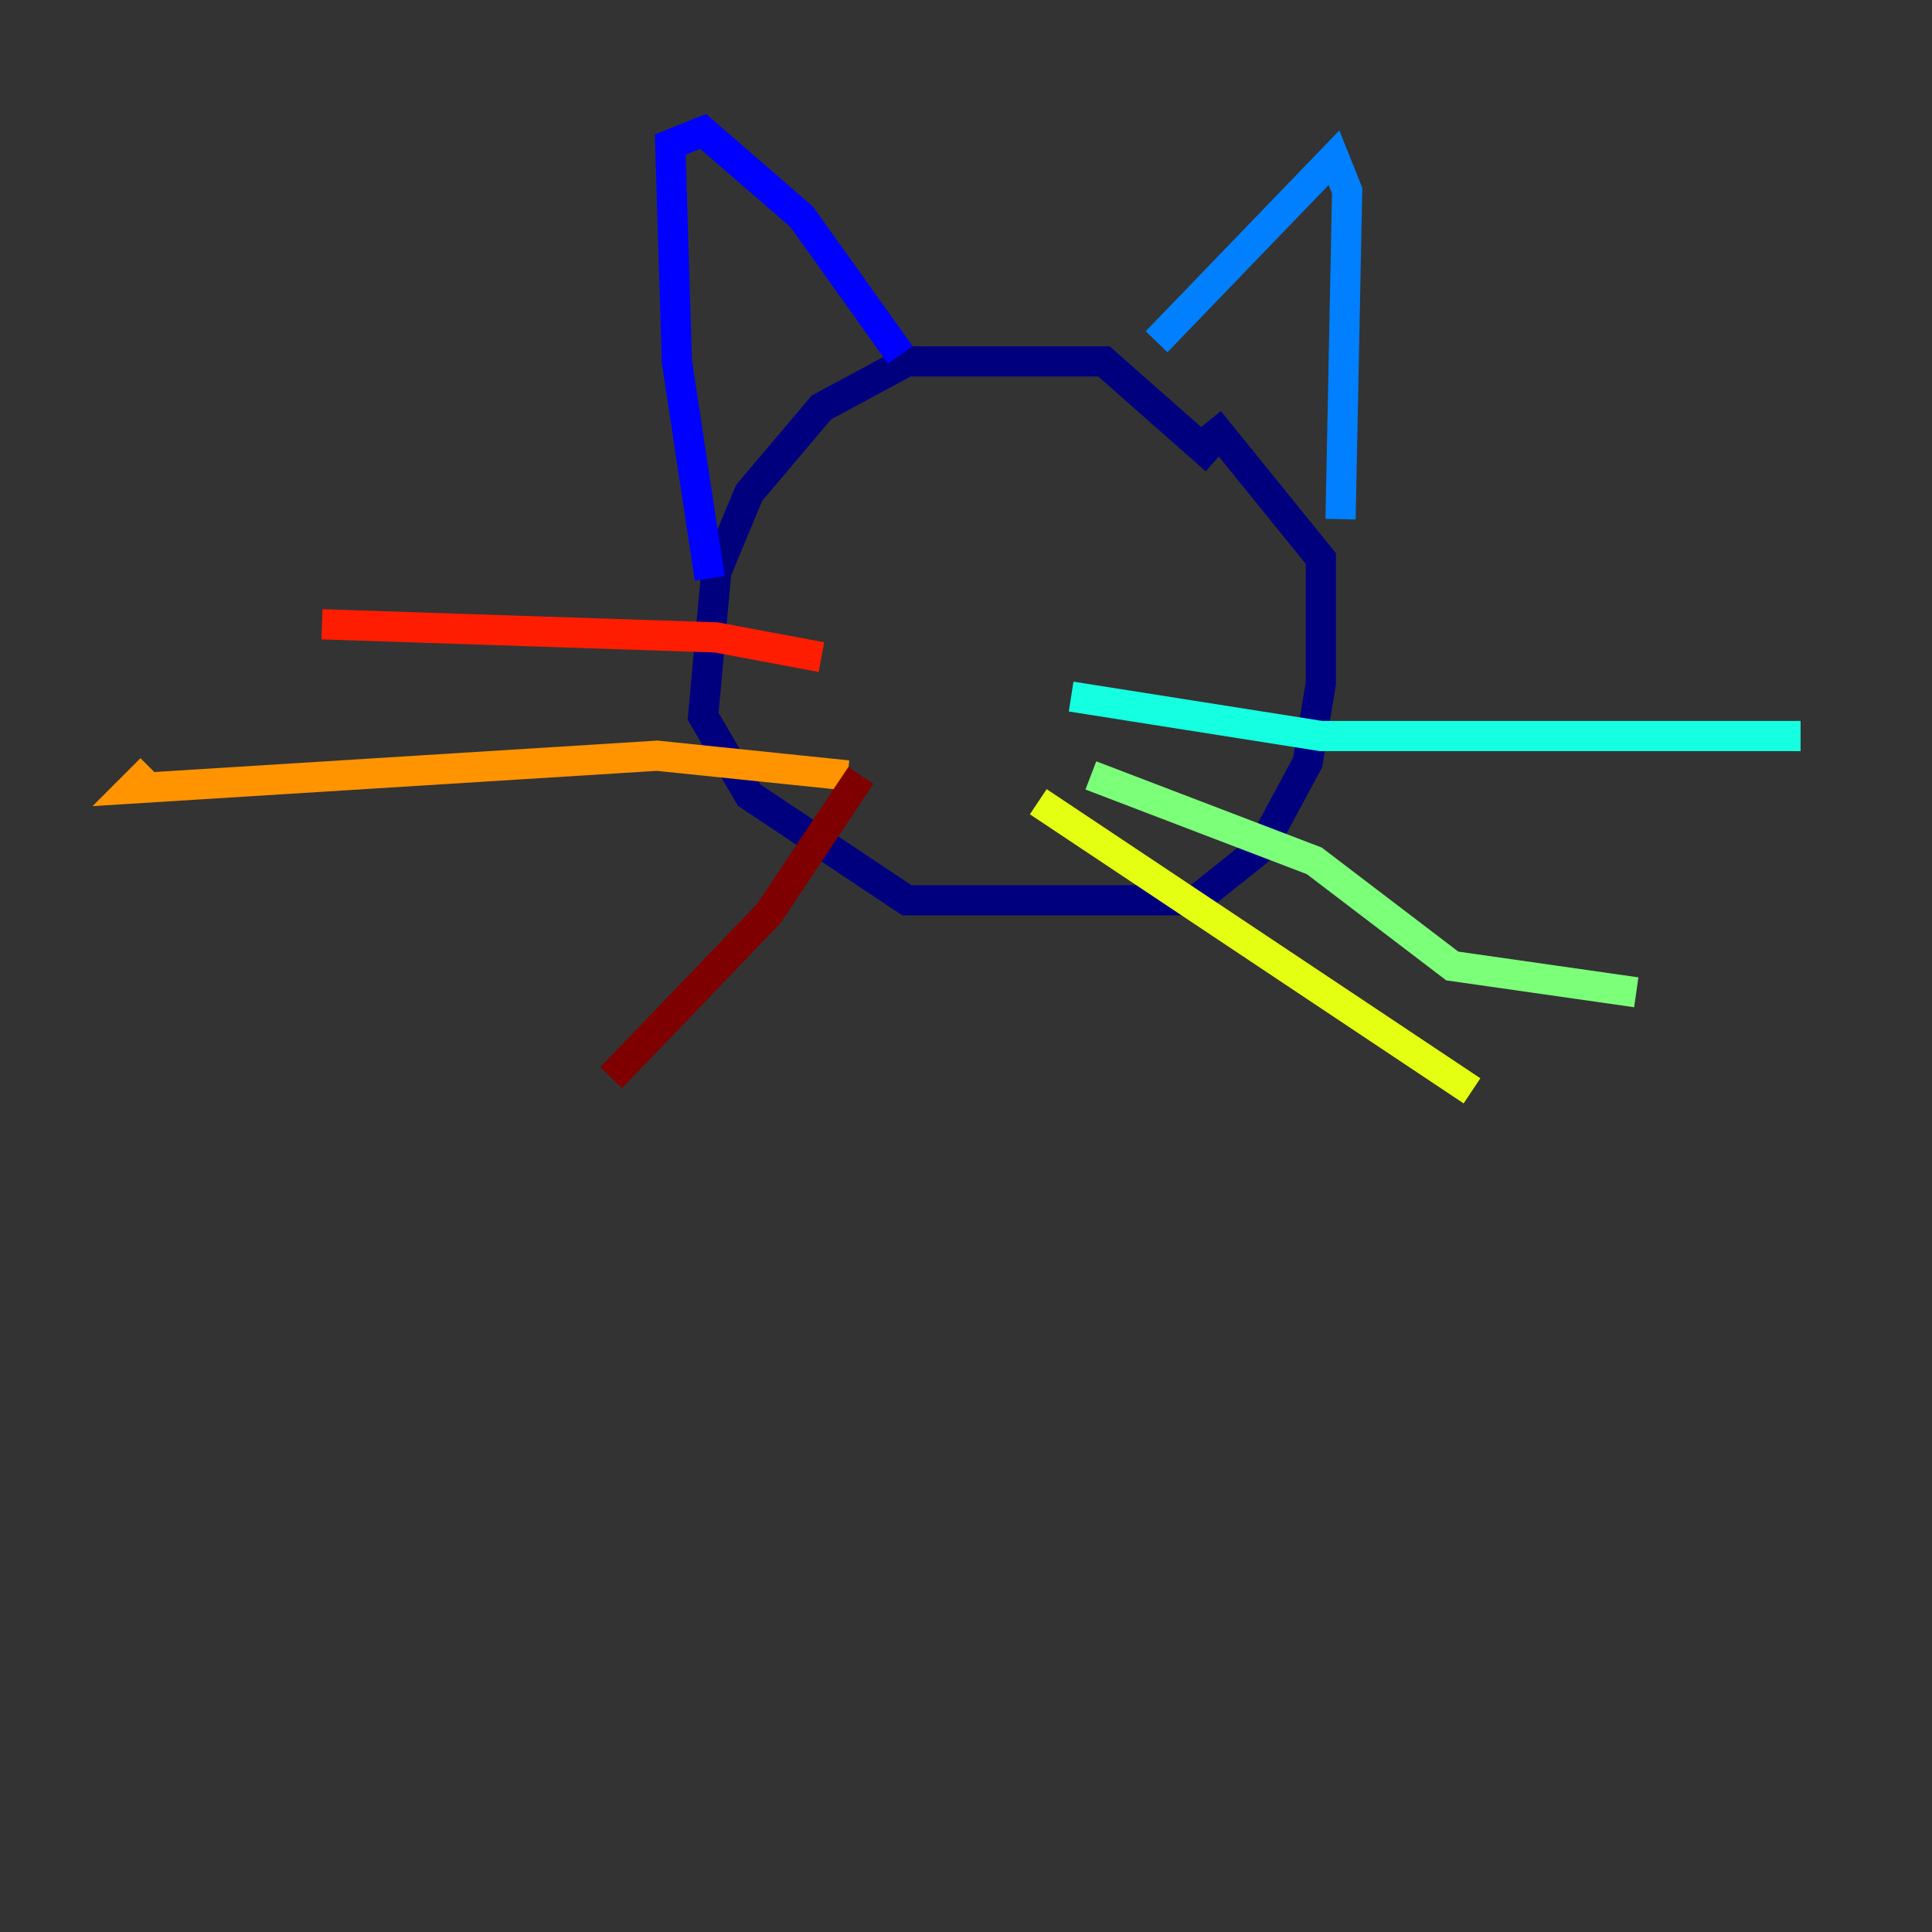 <?xml version="1.0" encoding="utf-8" ?>
<svg baseProfile="tiny" height="128" version="1.2" viewBox="0,0,128,128" width="128" xmlns="http://www.w3.org/2000/svg" xmlns:ev="http://www.w3.org/2001/xml-events" xmlns:xlink="http://www.w3.org/1999/xlink"><rect x="0" y="0" width="128" height="128" fill="#333333" stroke="none"/><defs /><polyline fill="none" points="80.544,30.476 73.143,23.946 60.082,23.946 54.422,26.993 49.633,32.653 47.456,37.878 46.585,47.456 49.633,52.68 60.082,59.646 79.238,59.646 83.592,56.163 86.639,50.503 87.51,45.279 87.51,37.007 80.109,27.864" stroke="#00007f" stroke-width="2" /><polyline fill="none" points="47.02,38.313 44.843,23.946 44.408,9.578 46.585,8.707 53.116,14.367 59.646,23.51" stroke="#0000ff" stroke-width="2" /><polyline fill="none" points="76.626,22.64 88.381,10.449 89.252,12.626 88.816,34.395" stroke="#0080ff" stroke-width="2" /><polyline fill="none" points="70.966,46.15 87.51,48.762 119.293,48.762" stroke="#15ffe1" stroke-width="2" /><polyline fill="none" points="72.272,51.374 87.075,57.034 96.218,64.0 108.408,65.742" stroke="#7cff79" stroke-width="2" /><polyline fill="none" points="68.789,53.116 97.524,72.272" stroke="#e4ff12" stroke-width="2" /><polyline fill="none" points="56.163,51.374 43.537,50.068 8.707,52.245 10.014,50.939" stroke="#ff9400" stroke-width="2" /><polyline fill="none" points="54.422,43.537 47.456,42.231 21.333,41.361" stroke="#ff1d00" stroke-width="2" /><polyline fill="none" points="57.034,51.374 50.939,60.517 40.49,71.401" stroke="#7f0000" stroke-width="2" /></svg>